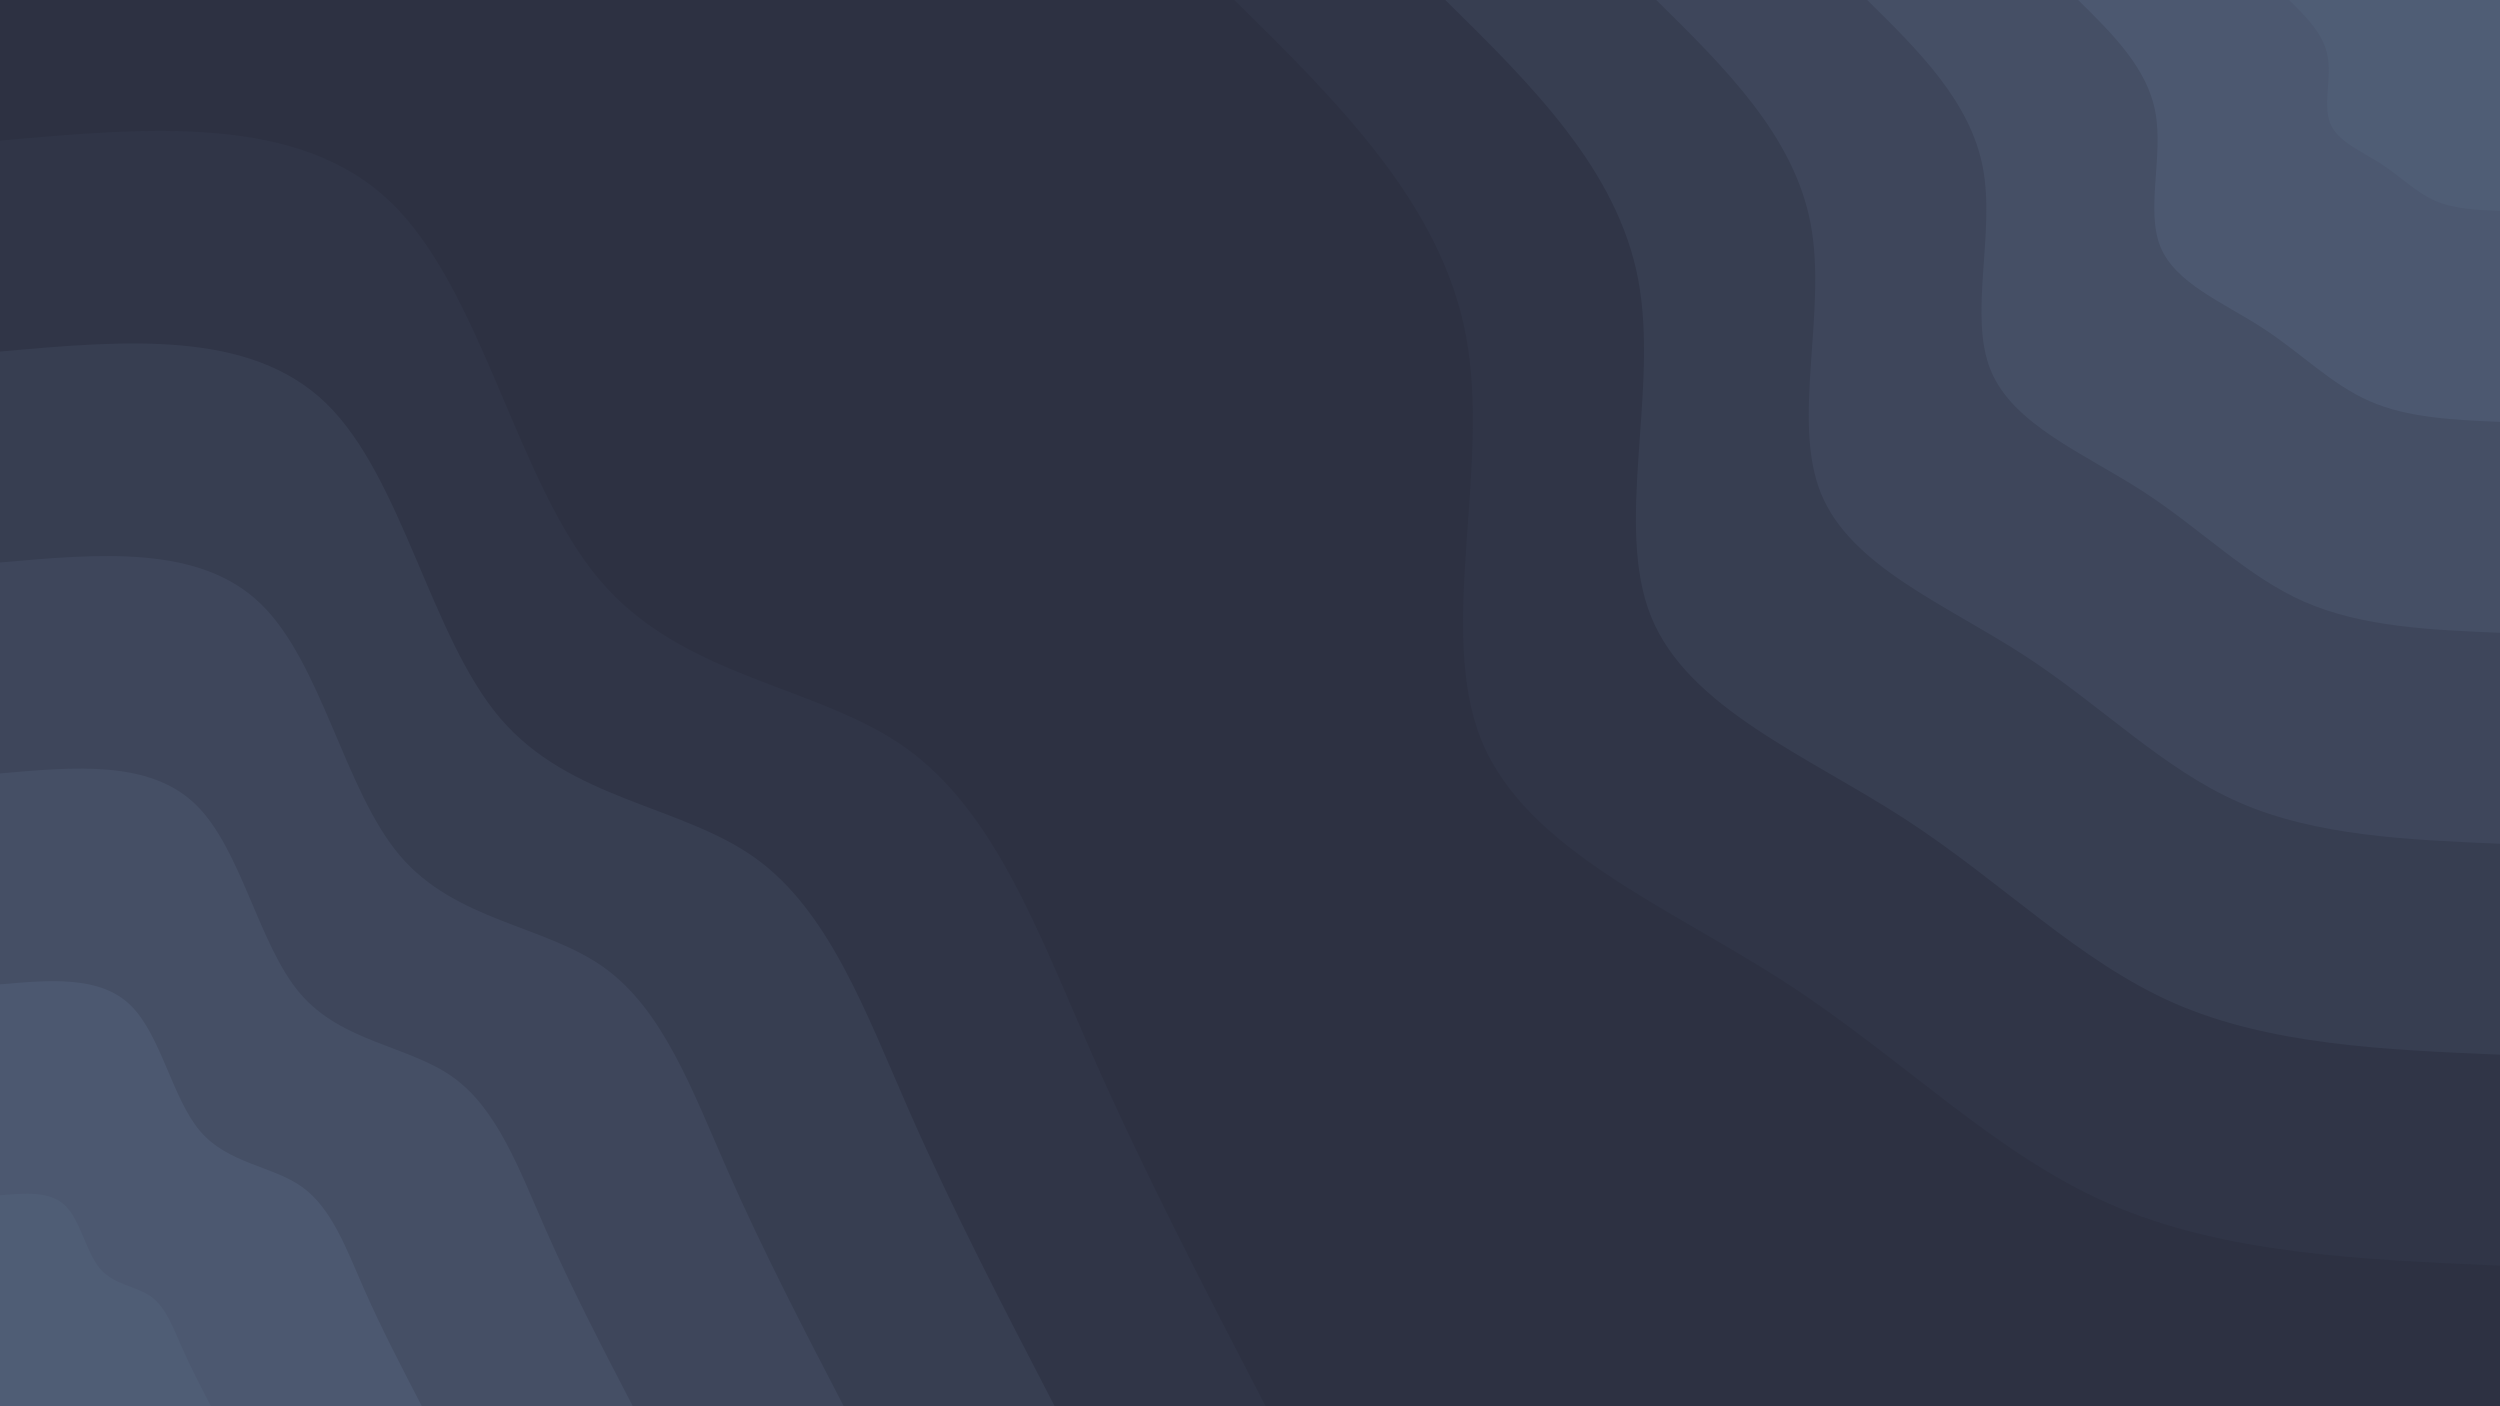 <svg id="visual" viewBox="0 0 1920 1080" width="1920" height="1080" xmlns="http://www.w3.org/2000/svg" xmlns:xlink="http://www.w3.org/1999/xlink" version="1.1"><rect x="0" y="0" width="1920" height="1080" fill="#2D3142"></rect><defs><linearGradient id="grad1_0" x1="43.8%" y1="0%" x2="100%" y2="100%"><stop offset="14.444%" stop-color="#4f5d75" stop-opacity="1"></stop><stop offset="85.556%" stop-color="#4f5d75" stop-opacity="1"></stop></linearGradient></defs><defs><linearGradient id="grad1_1" x1="43.8%" y1="0%" x2="100%" y2="100%"><stop offset="14.444%" stop-color="#4f5d75" stop-opacity="1"></stop><stop offset="85.556%" stop-color="#48546a" stop-opacity="1"></stop></linearGradient></defs><defs><linearGradient id="grad1_2" x1="43.8%" y1="0%" x2="100%" y2="100%"><stop offset="14.444%" stop-color="#414b60" stop-opacity="1"></stop><stop offset="85.556%" stop-color="#48546a" stop-opacity="1"></stop></linearGradient></defs><defs><linearGradient id="grad1_3" x1="43.8%" y1="0%" x2="100%" y2="100%"><stop offset="14.444%" stop-color="#414b60" stop-opacity="1"></stop><stop offset="85.556%" stop-color="#3b4256" stop-opacity="1"></stop></linearGradient></defs><defs><linearGradient id="grad1_4" x1="43.8%" y1="0%" x2="100%" y2="100%"><stop offset="14.444%" stop-color="#34394c" stop-opacity="1"></stop><stop offset="85.556%" stop-color="#3b4256" stop-opacity="1"></stop></linearGradient></defs><defs><linearGradient id="grad1_5" x1="43.8%" y1="0%" x2="100%" y2="100%"><stop offset="14.444%" stop-color="#34394c" stop-opacity="1"></stop><stop offset="85.556%" stop-color="#2d3142" stop-opacity="1"></stop></linearGradient></defs><defs><linearGradient id="grad2_0" x1="0%" y1="0%" x2="56.3%" y2="100%"><stop offset="14.444%" stop-color="#4f5d75" stop-opacity="1"></stop><stop offset="85.556%" stop-color="#4f5d75" stop-opacity="1"></stop></linearGradient></defs><defs><linearGradient id="grad2_1" x1="0%" y1="0%" x2="56.3%" y2="100%"><stop offset="14.444%" stop-color="#48546a" stop-opacity="1"></stop><stop offset="85.556%" stop-color="#4f5d75" stop-opacity="1"></stop></linearGradient></defs><defs><linearGradient id="grad2_2" x1="0%" y1="0%" x2="56.3%" y2="100%"><stop offset="14.444%" stop-color="#48546a" stop-opacity="1"></stop><stop offset="85.556%" stop-color="#414b60" stop-opacity="1"></stop></linearGradient></defs><defs><linearGradient id="grad2_3" x1="0%" y1="0%" x2="56.3%" y2="100%"><stop offset="14.444%" stop-color="#3b4256" stop-opacity="1"></stop><stop offset="85.556%" stop-color="#414b60" stop-opacity="1"></stop></linearGradient></defs><defs><linearGradient id="grad2_4" x1="0%" y1="0%" x2="56.3%" y2="100%"><stop offset="14.444%" stop-color="#3b4256" stop-opacity="1"></stop><stop offset="85.556%" stop-color="#34394c" stop-opacity="1"></stop></linearGradient></defs><defs><linearGradient id="grad2_5" x1="0%" y1="0%" x2="56.3%" y2="100%"><stop offset="14.444%" stop-color="#2d3142" stop-opacity="1"></stop><stop offset="85.556%" stop-color="#34394c" stop-opacity="1"></stop></linearGradient></defs><g transform="translate(1920, 0)"><path d="M0 972C-106.1 967.5 -212.3 963 -300.4 924.4C-388.5 885.8 -458.5 813.1 -548.4 754.8C-638.3 696.5 -748.1 652.6 -782.3 568.4C-816.5 484.1 -775.1 359.5 -794.1 258C-813.1 156.6 -892.6 78.3 -972 0L0 0Z" fill="#303547"></path><path d="M0 810C-88.4 806.3 -176.9 802.5 -250.3 770.4C-323.7 738.2 -382.1 677.6 -457 629C-531.9 580.4 -623.4 543.9 -651.9 473.7C-680.4 403.4 -645.9 299.6 -661.8 215C-677.6 130.5 -743.8 65.2 -810 0L0 0Z" fill="#373e51"></path><path d="M0 648C-70.8 645 -141.5 642 -200.2 616.3C-259 590.6 -305.7 542.1 -365.6 503.2C-425.5 464.3 -498.7 435.1 -521.5 378.9C-544.3 322.8 -516.7 239.7 -529.4 172C-542.1 104.4 -595 52.2 -648 0L0 0Z" fill="#3e465b"></path><path d="M0 486C-53.1 483.8 -106.1 481.5 -150.2 462.2C-194.2 442.9 -229.2 406.6 -274.2 377.4C-319.2 348.3 -374.1 326.3 -391.2 284.2C-408.3 242.1 -387.6 179.7 -397.1 129C-406.6 78.3 -446.3 39.1 -486 0L0 0Z" fill="#454f65"></path><path d="M0 324C-35.4 322.5 -70.8 321 -100.1 308.1C-129.5 295.3 -152.8 271 -182.8 251.6C-212.8 232.2 -249.4 217.5 -260.8 189.5C-272.2 161.4 -258.4 119.8 -264.7 86C-271 52.2 -297.5 26.1 -324 0L0 0Z" fill="#4c5870"></path><path d="M0 162C-17.7 161.3 -35.4 160.5 -50.1 154.1C-64.7 147.6 -76.4 135.5 -91.4 125.8C-106.4 116.1 -124.7 108.8 -130.4 94.7C-136.1 80.7 -129.2 59.9 -132.4 43C-135.5 26.1 -148.8 13 -162 0L0 0Z" fill="#4f5d75"></path></g><g transform="translate(0, 1080)"><path d="M0 -972C115 -982.3 230 -992.5 300.4 -924.4C370.8 -856.3 396.6 -709.8 460.8 -634.3C525 -558.7 627.6 -554.2 695.8 -505.5C763.9 -456.8 797.6 -363.9 837.9 -272.2C878.2 -180.6 925.1 -90.3 972 0L0 0Z" fill="#303547"></path><path d="M0 -810C95.8 -818.6 191.6 -827.1 250.3 -770.4C309 -713.6 330.5 -591.5 384 -528.6C437.5 -465.6 523 -461.8 579.8 -421.2C636.6 -380.6 664.7 -303.2 698.2 -226.9C731.8 -150.5 770.9 -75.3 810 0L0 0Z" fill="#373e51"></path><path d="M0 -648C76.7 -654.8 153.3 -661.7 200.2 -616.3C247.2 -570.9 264.4 -473.2 307.2 -422.8C350 -372.5 418.4 -369.5 463.8 -337C509.3 -304.5 531.7 -242.6 558.6 -181.5C585.5 -120.4 616.7 -60.2 648 0L0 0Z" fill="#3e465b"></path><path d="M0 -486C57.5 -491.1 115 -496.3 150.2 -462.2C185.4 -428.2 198.3 -354.9 230.4 -317.1C262.5 -279.4 313.8 -277.1 347.9 -252.7C381.9 -228.4 398.8 -181.9 418.9 -136.1C439.1 -90.3 462.5 -45.2 486 0L0 0Z" fill="#454f65"></path><path d="M0 -324C38.3 -327.4 76.7 -330.8 100.1 -308.1C123.6 -285.4 132.2 -236.6 153.6 -211.4C175 -186.2 209.2 -184.7 231.9 -168.5C254.6 -152.3 265.9 -121.3 279.3 -90.7C292.7 -60.2 308.4 -30.1 324 0L0 0Z" fill="#4c5870"></path><path d="M0 -162C19.2 -163.7 38.3 -165.4 50.1 -154.1C61.8 -142.7 66.1 -118.3 76.8 -105.7C87.5 -93.1 104.6 -92.4 116 -84.2C127.3 -76.1 132.9 -60.6 139.6 -45.4C146.4 -30.1 154.2 -15.1 162 0L0 0Z" fill="#4f5d75"></path></g></svg>